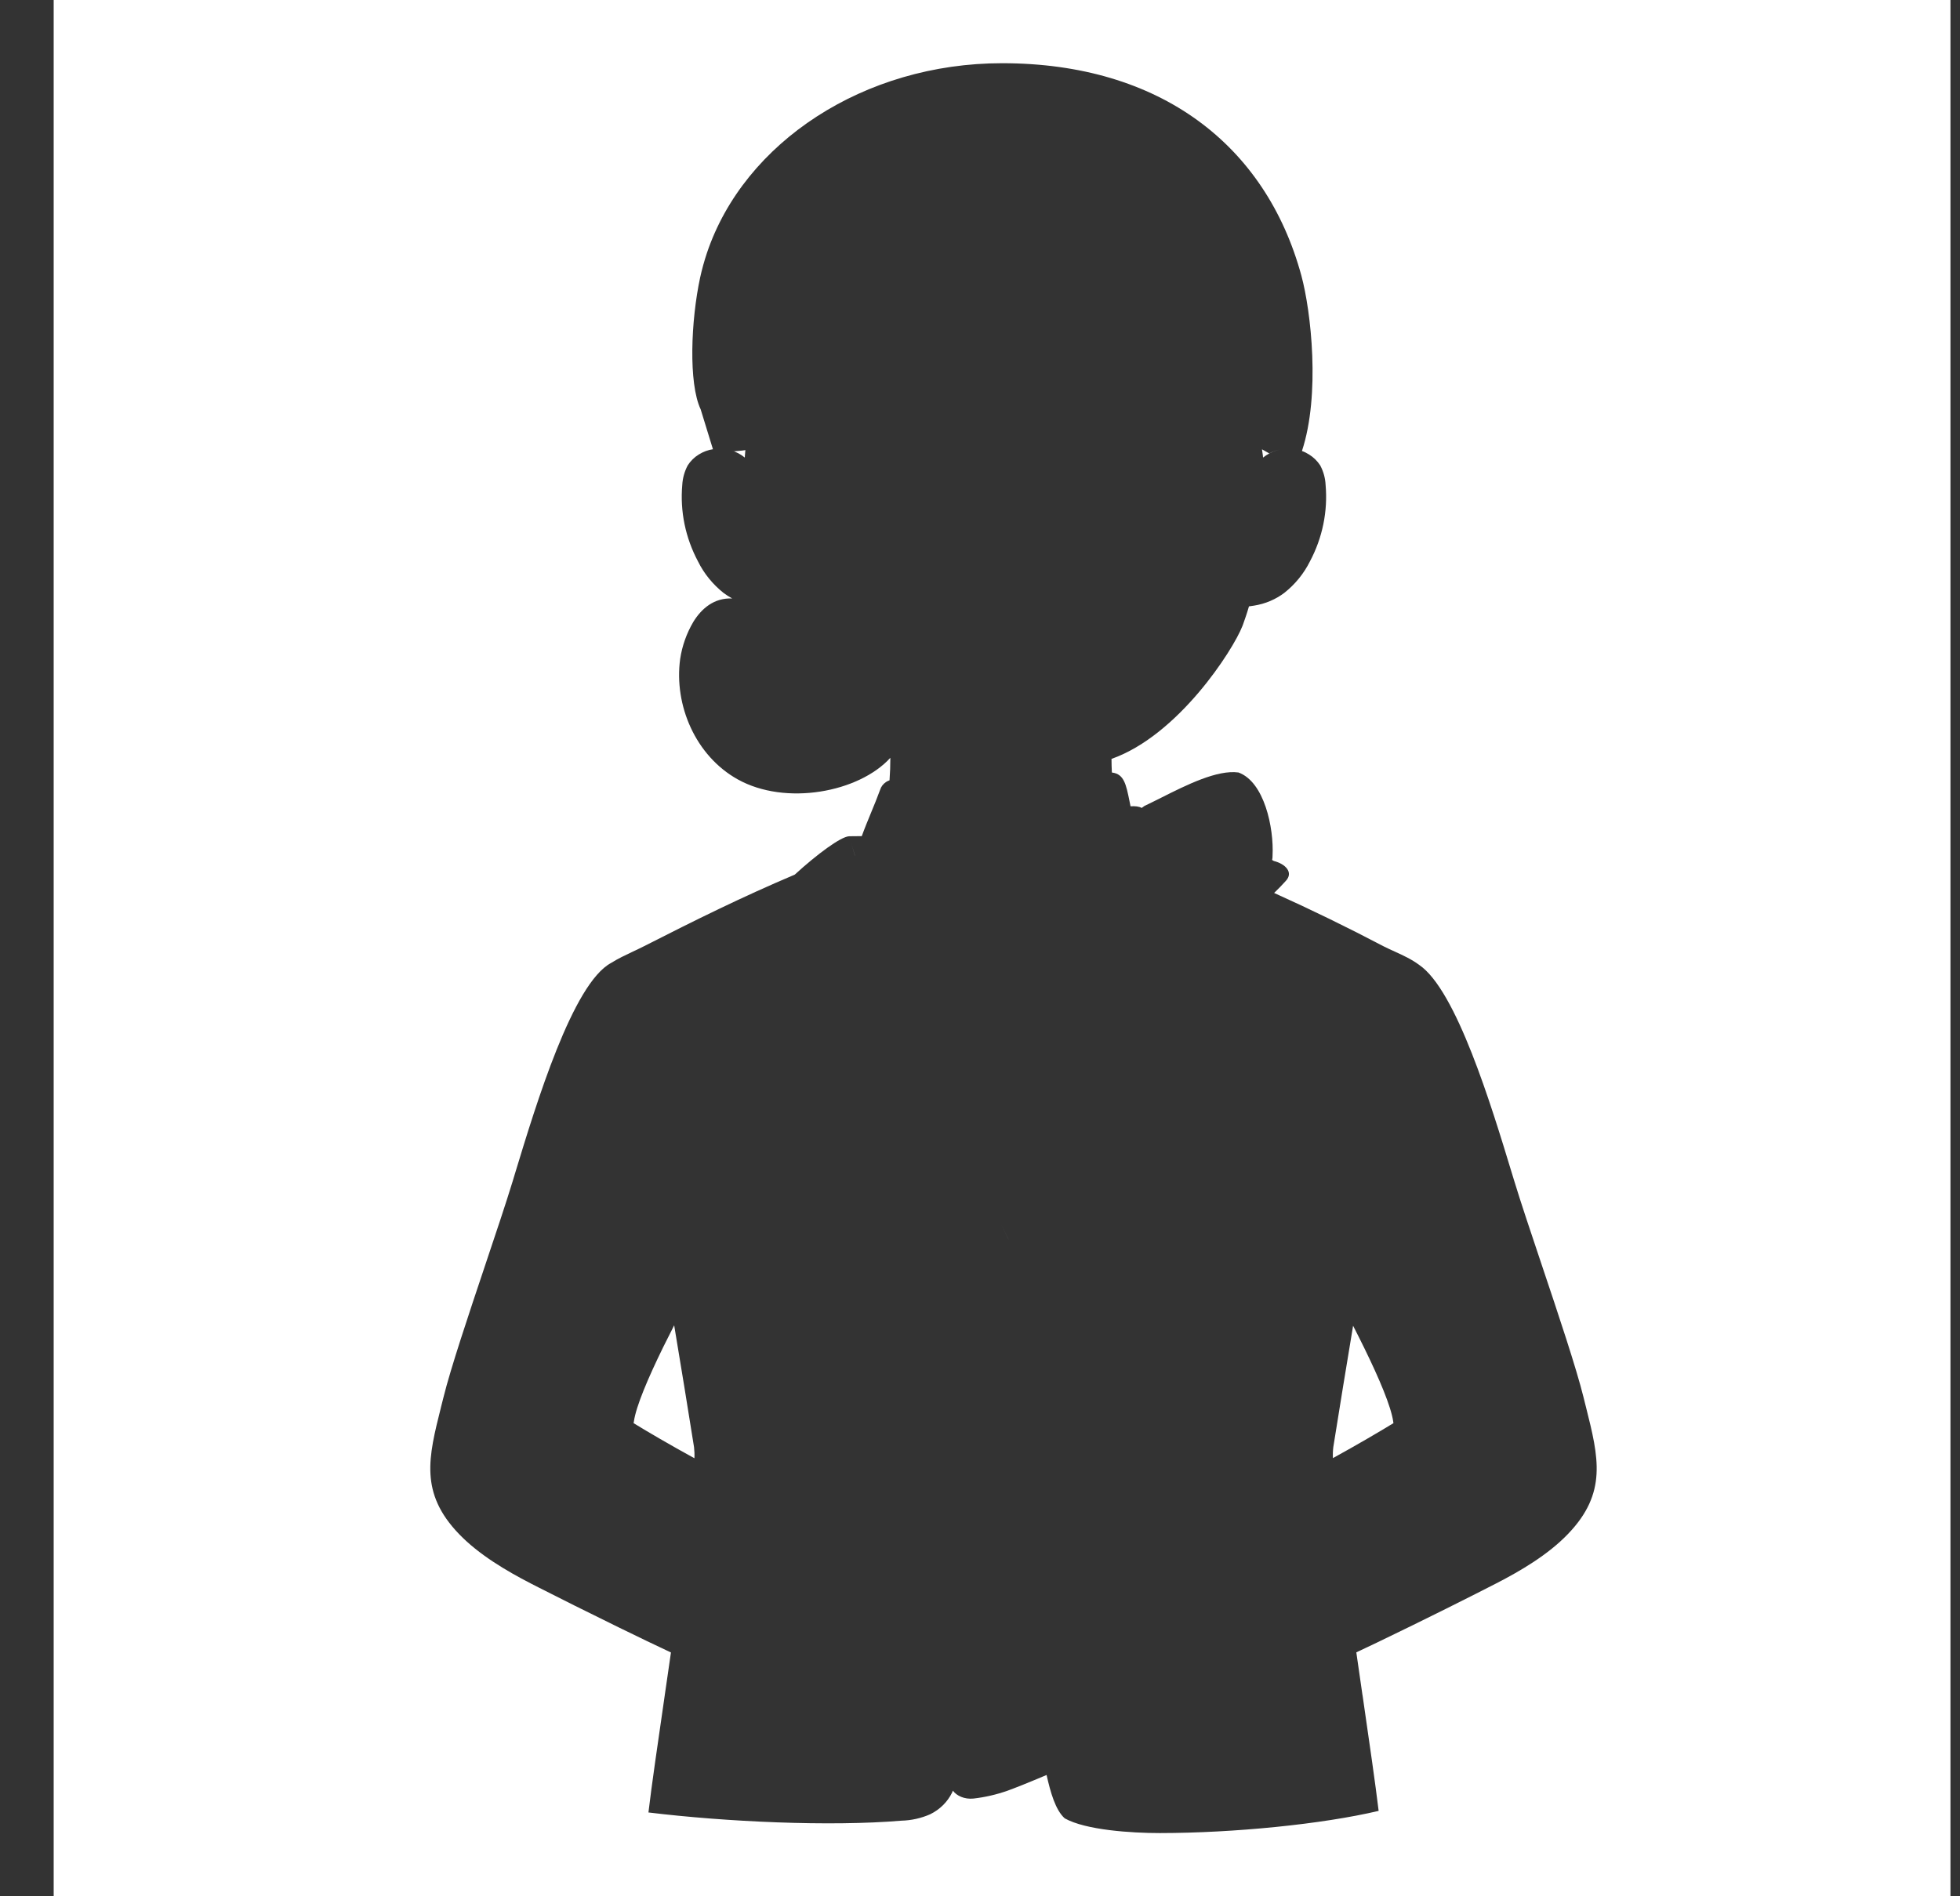 <svg width="31" height="30" viewBox="0 0 31 30" fill="none" xmlns="http://www.w3.org/2000/svg"><rect x="0" y="0" width="31" height="30" fill="#333333" stroke="none"/> <path fill-rule="evenodd" clip-rule="evenodd" d="M30.849 0H0.849V30H30.849V0ZM11.181 4.002C11.771 2.249 13.667 1 15.85 1C18.351 1 20.02 2.295 20.582 4.357C20.737 4.926 20.885 6.248 20.592 7.135C20.632 7.149 20.669 7.168 20.704 7.19C20.776 7.234 20.836 7.294 20.881 7.363C20.932 7.459 20.961 7.563 20.966 7.67C21.003 8.089 20.917 8.509 20.717 8.884C20.622 9.074 20.485 9.243 20.315 9.378C20.177 9.483 20.012 9.553 19.836 9.581L19.754 9.593C19.722 9.706 19.686 9.805 19.663 9.871L19.649 9.908C19.502 10.283 18.64 11.632 17.58 12.006C17.58 12.078 17.582 12.15 17.586 12.222L17.596 12.223C17.778 12.249 17.811 12.411 17.864 12.672L17.864 12.672C17.869 12.699 17.875 12.727 17.881 12.756C17.953 12.751 18.017 12.758 18.057 12.782L18.1 12.751C18.181 12.713 18.269 12.668 18.362 12.622L18.362 12.622L18.362 12.622L18.362 12.622C18.765 12.419 19.252 12.175 19.588 12.221C19.997 12.369 20.15 13.097 20.127 13.537C20.128 13.56 20.125 13.583 20.12 13.605L20.147 13.621C20.331 13.667 20.462 13.802 20.337 13.936C20.278 14.002 20.216 14.065 20.152 14.127C20.738 14.391 21.314 14.672 21.881 14.97C21.943 15.001 22.005 15.03 22.066 15.057C22.199 15.118 22.328 15.177 22.447 15.266C23.034 15.666 23.588 17.492 23.911 18.556L23.953 18.693C24.055 19.029 24.215 19.504 24.382 20.003L24.382 20.003C24.648 20.795 24.933 21.649 25.046 22.107C25.053 22.136 25.061 22.164 25.067 22.192C25.074 22.217 25.08 22.242 25.086 22.267C25.284 23.057 25.424 23.619 24.8 24.268C24.484 24.598 24.046 24.854 23.667 25.049L23.667 25.049C23.316 25.23 22.535 25.623 21.775 25.988C21.667 26.04 21.558 26.091 21.452 26.141C21.485 26.371 21.518 26.599 21.55 26.821L21.551 26.822L21.551 26.822L21.551 26.823L21.551 26.823C21.659 27.567 21.756 28.239 21.805 28.649C20.912 28.86 19.516 28.999 18.346 29C17.893 29 17.171 28.953 16.84 28.767C16.692 28.635 16.614 28.351 16.553 28.081C16.282 28.196 16.057 28.286 15.935 28.33C15.761 28.391 15.581 28.433 15.397 28.454C15.253 28.469 15.129 28.409 15.071 28.329L15.059 28.359C14.987 28.506 14.866 28.627 14.713 28.702C14.571 28.765 14.415 28.8 14.257 28.804C13.124 28.899 11.483 28.823 10.256 28.674C10.304 28.265 10.404 27.576 10.515 26.813L10.515 26.812L10.515 26.812C10.547 26.594 10.579 26.369 10.612 26.143C10.363 26.026 10.105 25.902 9.854 25.779L9.792 25.749C9.287 25.502 8.816 25.266 8.52 25.115L8.393 25.05C8.014 24.854 7.576 24.598 7.259 24.268C6.635 23.618 6.776 23.056 6.974 22.266L6.974 22.266L6.974 22.265C6.987 22.213 7.001 22.161 7.014 22.107C7.127 21.649 7.412 20.797 7.677 20.006L7.677 20.006L7.677 20.006L7.677 20.006C7.845 19.506 8.004 19.03 8.107 18.693L8.149 18.554C8.482 17.458 9.06 15.556 9.666 15.234C9.773 15.166 9.893 15.11 10.011 15.054L10.011 15.054C10.07 15.026 10.129 14.999 10.185 14.97C10.998 14.556 11.728 14.194 12.57 13.837C12.925 13.512 13.299 13.236 13.43 13.23C13.459 13.321 13.489 13.424 13.521 13.537L13.522 13.537C13.489 13.424 13.459 13.322 13.43 13.23L13.63 13.228C13.678 13.096 13.729 12.974 13.778 12.854L13.778 12.854L13.778 12.854L13.778 12.854L13.778 12.854L13.778 12.854L13.778 12.854L13.778 12.854L13.778 12.854C13.827 12.735 13.876 12.617 13.921 12.493C13.936 12.444 13.969 12.402 14.013 12.372C14.03 12.361 14.049 12.352 14.069 12.345C14.078 12.227 14.082 12.108 14.082 11.989C13.583 12.537 12.424 12.752 11.668 12.33C11.002 11.959 10.657 11.157 10.758 10.423C10.789 10.218 10.859 10.02 10.966 9.838C11.095 9.629 11.292 9.456 11.581 9.468C11.533 9.442 11.486 9.412 11.442 9.379C11.272 9.243 11.135 9.074 11.041 8.884C10.841 8.509 10.754 8.089 10.791 7.671C10.797 7.564 10.826 7.459 10.877 7.363C10.921 7.294 10.981 7.234 11.053 7.19C11.122 7.147 11.199 7.118 11.281 7.106L11.291 7.104C11.306 7.103 11.319 7.101 11.333 7.1C11.319 7.101 11.305 7.103 11.291 7.104L11.281 7.106L11.276 7.107L11.082 6.476C10.887 6.063 10.928 5.069 11.073 4.394C11.102 4.261 11.138 4.131 11.181 4.002ZM15.836 19.374C15.874 19.452 15.91 19.525 15.943 19.593L15.957 19.62L15.944 19.594C15.91 19.526 15.874 19.452 15.836 19.374ZM20.466 7.104L20.472 7.105L20.466 7.104L20.448 7.102L20.466 7.104ZM20.074 7.173C20.125 7.146 20.18 7.126 20.236 7.114C20.226 7.116 20.216 7.119 20.206 7.121C20.122 7.145 20.044 7.185 19.977 7.239C19.977 7.239 19.974 7.191 19.96 7.108C19.998 7.13 20.036 7.152 20.074 7.173ZM11.741 7.128C11.753 7.127 11.769 7.124 11.789 7.121C11.781 7.196 11.78 7.239 11.78 7.239C11.718 7.188 11.646 7.15 11.568 7.126C11.582 7.13 11.595 7.135 11.609 7.14L11.741 7.128ZM10.021 22.515C10.249 22.655 10.6 22.86 10.983 23.07C10.986 23.012 10.984 22.953 10.977 22.894C10.876 22.257 10.77 21.608 10.663 20.967C10.604 21.082 10.546 21.197 10.491 21.309C10.249 21.803 10.061 22.246 10.026 22.487L10.021 22.515ZM21.088 22.894C21.081 22.952 21.079 23.01 21.082 23.068C21.464 22.858 21.812 22.654 22.039 22.515L22.035 22.486C22 22.25 21.818 21.817 21.581 21.333C21.524 21.216 21.463 21.095 21.401 20.974C21.295 21.612 21.189 22.259 21.088 22.894Z" fill="white"/> </svg>